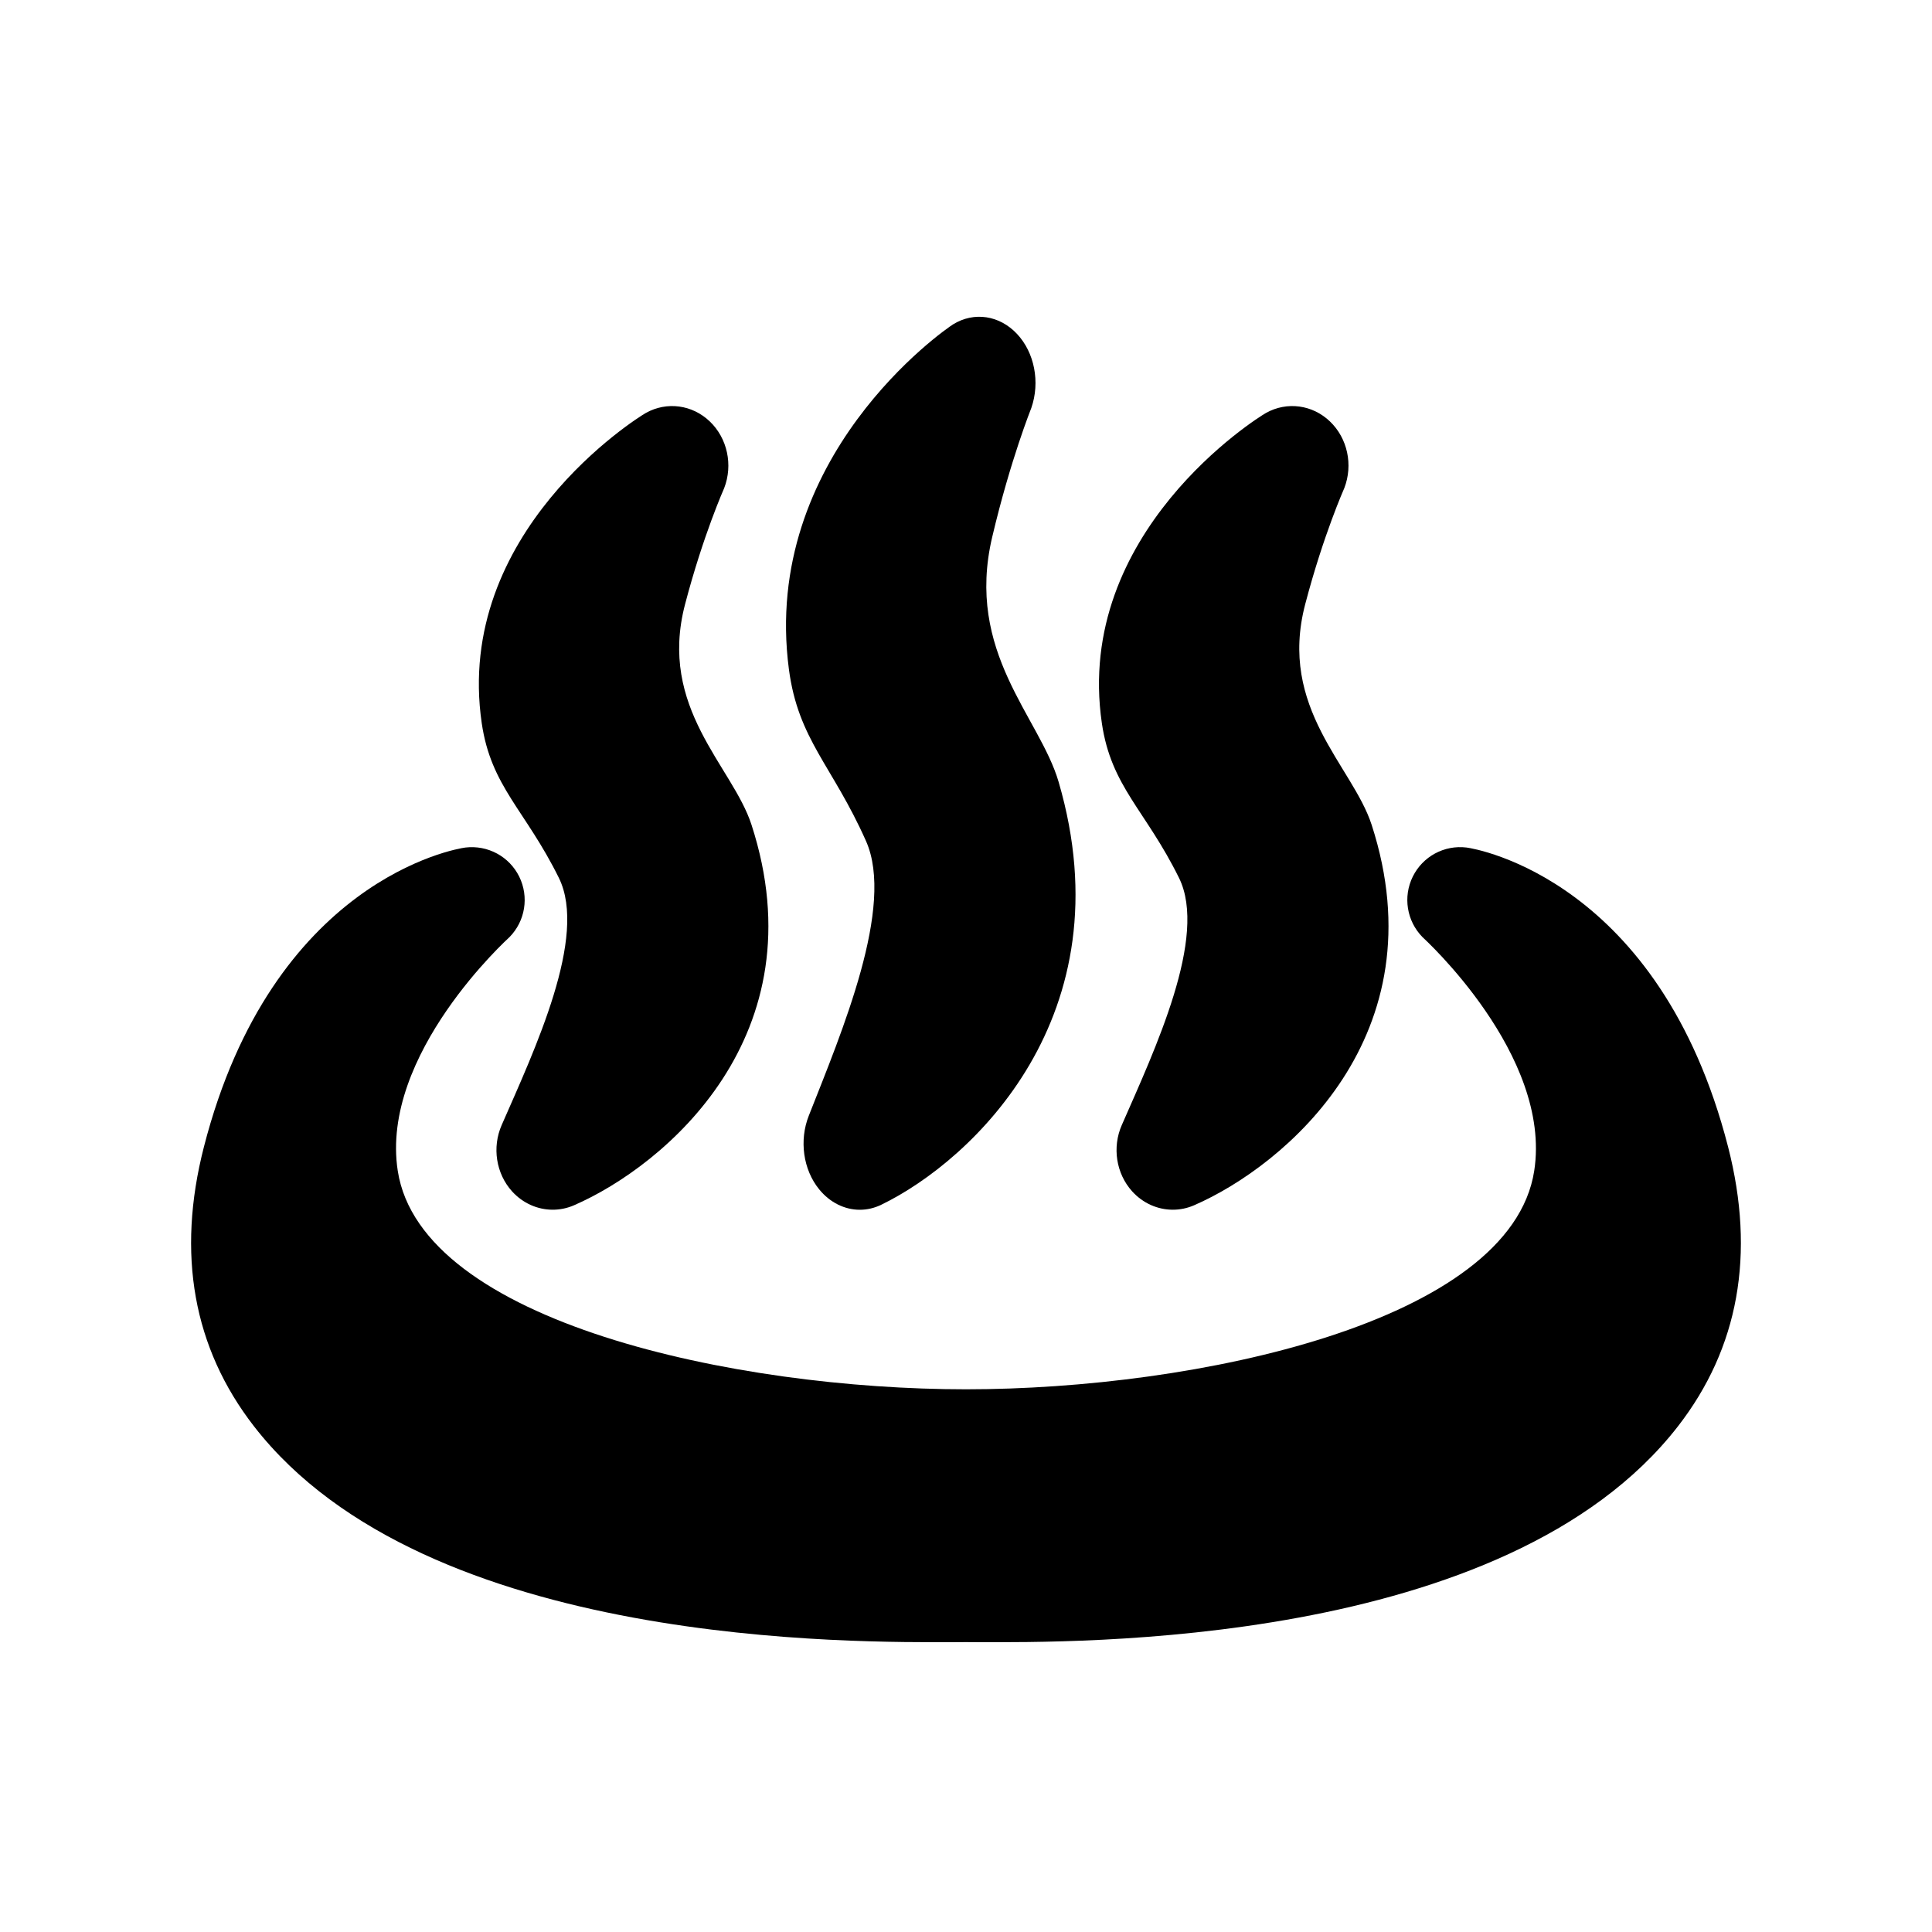 <svg xmlns="http://www.w3.org/2000/svg" xmlns:xlink="http://www.w3.org/1999/xlink" version="1.1" id="&#12524;&#12452;&#12516;&#12540;_1" x="0px" y="0px" width="100px" height="100px" viewBox="0 0 100 100" enable-background="new 0 0 100 100" xml:space="preserve">
<path d="M38.898,42.691c-0.984-3.04-4.851-6.035-3.438-11.419c0.945-3.603,2.02-5.994,2.025-6.011  c0.461-1.199,0.164-2.575-0.742-3.443c-0.905-0.871-2.225-1.048-3.308-0.447c-0.445,0.248-9.945,6.187-8.5,16.063  c0.483,3.291,2.253,4.485,3.992,8.005c1.504,3.046-1.248,8.882-2.961,12.796c-0.504,1.149-0.291,2.512,0.537,3.429  c0.561,0.619,1.325,0.951,2.105,0.951c0.372,0,0.747-0.075,1.105-0.231C34.433,60.33,42.428,53.574,38.898,42.691z"/>
<path d="M54.796,40.478c-0.984-3.378-4.851-6.706-3.438-12.688c0.945-4.003,2.02-6.66,2.025-6.679  c0.46-1.333,0.164-2.861-0.741-3.826c-0.905-0.967-2.225-1.165-3.309-0.497c-0.445,0.275-9.945,6.874-8.5,17.849  c0.482,3.656,2.252,4.983,3.991,8.894c1.505,3.384-1.247,9.87-2.961,14.218c-0.505,1.278-0.292,2.791,0.536,3.809  c0.561,0.69,1.326,1.059,2.105,1.059c0.372,0,0.747-0.084,1.105-0.257C50.33,60.076,58.324,52.568,54.796,40.478z"/>
<path d="M70.996,42.691c-0.986-3.04-4.853-6.035-3.438-11.419c0.945-3.603,2.02-5.994,2.024-6.011  c0.462-1.199,0.166-2.575-0.74-3.443c-0.904-0.871-2.226-1.048-3.309-0.447c-0.446,0.248-9.945,6.187-8.501,16.063  c0.483,3.291,2.254,4.485,3.993,8.005c1.504,3.046-1.248,8.882-2.962,12.796c-0.505,1.149-0.292,2.512,0.537,3.429  c0.56,0.619,1.324,0.951,2.104,0.951c0.372,0,0.747-0.075,1.104-0.231C66.529,60.33,74.523,53.574,70.996,42.691z"/>
<path d="M89.447,59.368c-3.544-13.803-13.021-15.437-13.538-15.5c-1.16-0.141-2.271,0.464-2.784,1.506  c-0.515,1.043-0.313,2.296,0.499,3.127c0.05,0.05,6.715,6.099,5.787,12.102C78.199,68.44,61.917,71.91,50,71.91l0,0l0,0  c-11.917,0-28.201-3.47-29.412-11.306c-0.933-6.035,5.745-12.059,5.787-12.103c0.814-0.831,1.014-2.084,0.5-3.127  c-0.514-1.042-1.626-1.643-2.785-1.506c-0.518,0.063-9.995,1.696-13.537,15.5c-1.422,5.54-0.551,10.403,2.593,14.456  c8.925,11.505,31.314,11.175,36.26,11.175c0.306,0,0.505-0.003,0.593-0.004c0.086,0.001,0.286,0.004,0.592,0.004  c0.001,0,0.001,0,0.001,0c4.949,0,27.334,0.329,36.26-11.175C89.996,69.774,90.868,64.909,89.447,59.368z"/>
</svg>